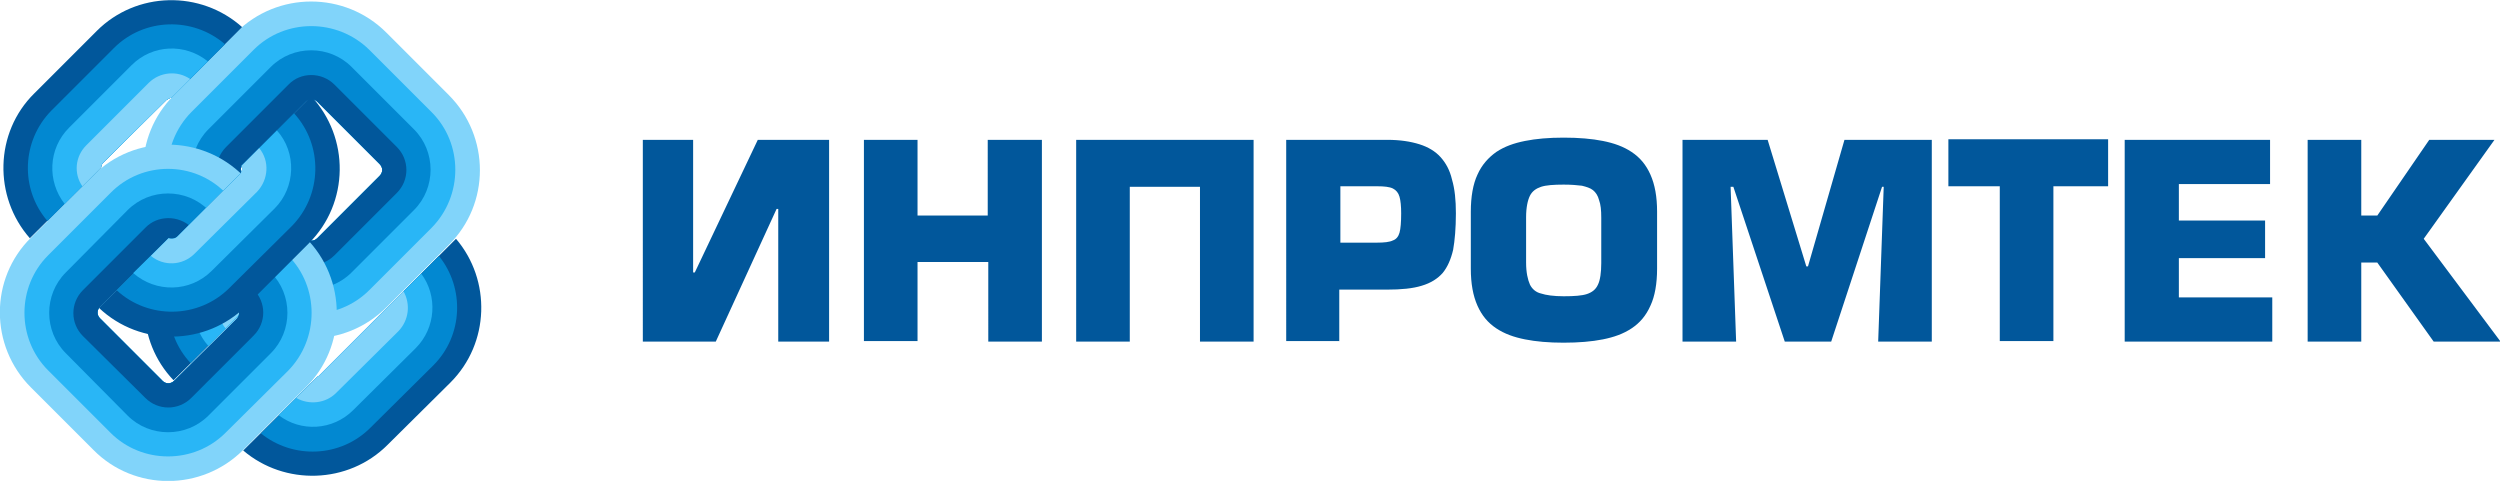 <svg version="1.1" id="Layer_1" xmlns="http://www.w3.org/2000/svg" x="0" y="0" viewBox="0 0 452.3 87" xml:space="preserve"><style>.st1{fill:#01579b}.st1,.st2,.st3,.st4{fill-rule:evenodd;clip-rule:evenodd}.st2{fill:#0288d1}.st3{fill:#29b6f6}.st4{fill:#81d4fa}</style><path d="M116.2 25.3h9.2v24h.3l11.4-24H150v36.5h-9.2v-24h-.3l-11 24h-13.2V25.3h-.1zm72.3 0v36.5h-9.7V47.4H166v14.3h-9.7V25.3h9.7V39h12.7V25.3h9.8zm38.3 0v36.5h-9.7v-28h-12.7v28h-9.7V25.3h32.1zm15.6 36.4h-9.7V25.3H251c2.3 0 4.2.3 5.8.8 1.6.5 2.9 1.3 3.8 2.3 1 1.1 1.7 2.4 2.1 4.1.5 1.7.7 3.7.7 6.1 0 2.7-.2 4.9-.5 6.6-.4 1.7-1 3.1-1.9 4.2-.9 1-2.1 1.8-3.8 2.3-1.6.5-3.7.7-6.3.7h-8.6v9.3h.1zm0-17.8h6.7c1.3 0 2.3-.1 2.9-.4.6-.2 1-.7 1.2-1.4.2-.7.3-1.9.3-3.5 0-1.3-.1-2.3-.3-3-.2-.7-.6-1.2-1.2-1.5-.6-.3-1.6-.4-2.8-.4h-6.7v10.2h-.1zM282.9 62c-2.7 0-5-.2-7-.6-2-.4-3.7-1-5.2-2s-2.6-2.3-3.4-4.1c-.8-1.8-1.2-4-1.2-6.7V38.3c0-2.7.4-5 1.2-6.7.8-1.8 2-3.1 3.4-4.1 1.5-1 3.2-1.6 5.2-2 2-.4 4.3-.6 7-.6s5.1.2 7.1.6c2 .4 3.7 1 5.2 2s2.6 2.3 3.4 4.1c.8 1.8 1.2 4 1.2 6.7v10.3c0 2.7-.4 5-1.2 6.7-.8 1.8-1.9 3.1-3.4 4.1-1.5 1-3.2 1.6-5.2 2-2 .4-4.4.6-7.1.6zm0-8.4c1.9 0 3.3-.1 4.2-.4.9-.3 1.6-.8 2-1.7.4-.8.6-2.2.6-3.9v-8.2c0-1.4-.1-2.4-.4-3.2-.2-.8-.6-1.4-1.1-1.8-.5-.4-1.2-.6-2-.8-.8-.1-1.9-.2-3.3-.2-1.8 0-3.2.1-4.1.4-.9.3-1.6.8-2 1.6-.4.8-.7 2.1-.7 3.9v8.2c0 1.8.3 3.1.7 4 .4.8 1.1 1.4 2 1.6.9.3 2.3.5 4.1.5zm30.2-19.8l1 28h-9.7V25.3h15.4l7 22.9h.3l6.6-22.9h15.8v36.5h-9.7l1-28h-.3l-9.2 28h-8.4l-9.3-28h-.5zm58.4-.1v28h-9.7v-28h-9.3v-8.5h28.9v8.5h-9.9zm22.7-.5v6.7h15.6v6.8h-15.6v7.1h16.9v8h-26.7V25.3h26.3v8h-16.5v-.1zm33-7.9V39h2.9l9.4-13.7h11.8l-12.8 17.9 13.9 18.6h-12.1l-10.2-14.3h-2.9v14.3h-9.7V25.3h9.7z" fill="#01579b"/><path class="st1" d="M57.4 68.2c.1-.1.2-.1.3-.2l10.8-10.8 14-14c6.4 7.5 6.1 18.9-1 26L70.1 80.5c-7.1 7.1-18.6 7.4-26.1 1l13.4-13.3zm-26 .6c-6.8-7.1-7-18.3-.6-25.7L44 56.3 31.4 68.8z"/><path class="st2" d="M57.4 68.2c.1-.1.2-.1.3-.2l10.8-10.8 10.9-10.9c4.7 5.8 4.4 14.4-1 19.8L67 77.4c-5.4 5.4-14 5.7-19.8 1l10.2-10.2zm-22.9-2.5c-5.1-5.4-5.2-13.8-.6-19.5l10 10-9.4 9.5z"/><path class="st3" d="M57.4 68.2c.1-.1.2-.1.3-.2l10.8-10.8 7.7-7.7c3 4 2.7 9.8-1 13.5L63.9 74.2c-3.7 3.7-9.5 4-13.5.9l7-6.9zm-19.7-5.6c-3.3-3.7-3.5-9.3-.5-13.2l6.9 6.9-6.4 6.3z"/><path class="st4" d="M57.4 68.2c.1-.1.2-.1.3-.2l10.8-10.8 4.5-4.5c1.3 2.3 1 5.2-.9 7.2L60.8 71.1c-1.9 1.9-4.9 2.2-7.2.9l3.8-3.8zm-16.6-8.8c-1.6-2-1.8-4.7-.5-6.9l3.7 3.7-3.2 3.2z"/><path class="st4" d="M69.9 5.9l11.3 11.3c7.5 7.5 7.5 19.7 0 27.1L69.9 55.6c-7.5 7.5-19.7 7.5-27.1 0L31.5 44.3c-7.5-7.5-7.5-19.7 0-27.1L42.7 5.9c7.5-7.5 19.7-7.5 27.2 0zM57.4 18.4l11.3 11.3c.6.6.6 1.5 0 2.1L57.4 43.1c-.6.6-1.5.6-2.1 0L44 31.8c-.6-.6-.6-1.5 0-2.1l11.3-11.3c.6-.6 1.5-.6 2.1 0z"/><path class="st3" d="M66.8 9l11.3 11.3c5.7 5.7 5.7 15.1 0 20.9L66.8 52.5c-5.7 5.7-15.1 5.7-20.9 0L34.6 41.2c-5.7-5.7-5.7-15.1 0-20.9L45.9 9C51.6 3.3 61 3.3 66.8 9zm-9.4 9.4l11.3 11.3c.6.6.6 1.5 0 2.1L57.4 43.1c-.6.6-1.5.6-2.1 0L44 31.8c-.6-.6-.6-1.5 0-2.1l11.3-11.3c.6-.6 1.5-.6 2.1 0z"/><path class="st2" d="M63.6 12.1l11.3 11.3c4 4 4 10.6 0 14.6L63.6 49.3c-4 4-10.6 4-14.6 0L37.7 38c-4-4-4-10.6 0-14.6L49 12.1c4-4 10.6-4 14.6 0zm-6.2 6.3l11.3 11.3c.6.6.6 1.5 0 2.1L57.4 43.1c-.6.6-1.5.6-2.1 0L44 31.8c-.6-.6-.6-1.5 0-2.1l11.3-11.3c.6-.6 1.5-.6 2.1 0z"/><path class="st1" d="M60.5 15.3l11.3 11.3c2.3 2.3 2.3 6 0 8.3L60.5 46.2c-2.3 2.3-6 2.3-8.3 0L40.9 34.9c-2.3-2.3-2.3-6 0-8.3l11.3-11.3c2.2-2.3 6-2.3 8.3 0zm-3.1 3.1l11.3 11.3c.6.6.6 1.5 0 2.1L57.4 43.1c-.6.6-1.5.6-2.1 0L44 31.8c-.6-.6-.6-1.5 0-2.1l11.3-11.3c.6-.6 1.5-.6 2.1 0z"/><path class="st4" d="M44 31.8L55.3 43c7.5 7.5 7.5 19.7 0 27.1L44 81.4c-7.5 7.5-19.7 7.5-27.1 0L5.6 70.1c-7.5-7.5-7.5-19.7 0-27.1l11.3-11.3c7.4-7.4 19.6-7.4 27.1.1zM31.5 44.3l11.3 11.3c.6.6.6 1.5 0 2.1L31.5 68.9c-.6.6-1.5.6-2.1 0L18.1 57.6c-.6-.6-.6-1.5 0-2.1l11.3-11.3c.6-.5 1.5-.5 2.1.1z"/><path class="st3" d="M40.8 34.9l11.3 11.3c5.7 5.7 5.7 15.1 0 20.9L40.8 78.3C35.1 84 25.7 84 20 78.3L8.7 67C3 61.3 3 51.9 8.7 46.2L20 34.9c5.7-5.8 15.1-5.8 20.8 0zm-9.3 9.4l11.3 11.3c.6.6.6 1.5 0 2.1L31.5 68.9c-.6.6-1.5.6-2.1 0L18.1 57.6c-.6-.6-.6-1.5 0-2.1l11.3-11.3c.6-.5 1.5-.5 2.1.1z"/><path class="st2" d="M37.7 38L49 49.3c4 4 4 10.6 0 14.6L37.7 75.2c-4 4-10.6 4-14.6 0L11.9 63.9c-4-4-4-10.6 0-14.6L23.1 38c4-4 10.6-4 14.6 0zm-6.2 6.3l11.3 11.3c.6.6.6 1.5 0 2.1L31.5 68.9c-.6.6-1.5.6-2.1 0L18.1 57.6c-.6-.6-.6-1.5 0-2.1l11.3-11.3c.6-.5 1.5-.5 2.1.1z"/><path class="st1" d="M34.6 41.1l11.3 11.3c2.3 2.3 2.3 6 0 8.3L34.6 72c-2.3 2.3-6 2.3-8.3 0L15 60.8c-2.3-2.3-2.3-6 0-8.3l11.3-11.3c2.2-2.3 6-2.3 8.3-.1zm-3.1 3.2l11.3 11.3c.6.6.6 1.5 0 2.1L31.5 68.9c-.6.6-1.5.6-2.1 0L18.1 57.6c-.6-.6-.6-1.5 0-2.1l11.3-11.3c.6-.5 1.5-.5 2.1.1z"/><path class="st1" d="M6.2 16.9L17.5 5.6c7.2-7.2 18.8-7.4 26.3-.7L31.6 17.1l-.6.6c-.3 0-.6.2-.9.4L18.7 29.4c-.2.2-.4.5-.4.9L5.4 43.1C-1.2 35.6-1 24 6.2 16.9zm24.3 26.2c.5.2 1.2.1 1.6-.3l11.3-11.3c.4-.4.5-1 .3-1.5l12.6-12.6c7 7.5 6.9 19.3-.4 26.6L44.6 55.3c-7.3 7.3-19.2 7.5-26.7.4l12.6-12.6z"/><path class="st2" d="M9.3 20L20.6 8.7C26.1 3.2 34.9 3 40.7 8l-9.1 9.1-.6.6c-.3 0-.6.2-.9.4L18.7 29.4c-.2.2-.4.5-.4.9L8.6 40c-5-5.8-4.7-14.5.7-20zm21.2 23.1c.5.2 1.2.1 1.6-.3l11.3-11.3c.4-.4.5-1 .3-1.5l9.5-9.5c5.3 5.8 5.1 14.8-.4 20.4L41.5 52.1c-5.6 5.6-14.7 5.7-20.4.4l9.4-9.4z"/><path class="st3" d="M12.5 23.1l11.3-11.3c3.8-3.8 9.7-4 13.8-.7l-6 6-.6.6c-.3 0-.6.2-.9.4L18.7 29.4c-.2.2-.4.5-.4.9l-6.6 6.6c-3.2-4.1-3-10 .8-13.8zm18 20c.5.2 1.2.1 1.6-.3l11.3-11.3c.4-.4.5-1 .3-1.5l6.4-6.4c3.6 4 3.4 10.3-.4 14.1L38.3 49c-3.9 3.9-10.1 4-14.2.4l6.4-6.3z"/><path class="st4" d="M15.6 26.3L26.9 15c2-2 5.2-2.3 7.5-.7l-2.8 2.8-.6.6c-.3 0-.6.2-.9.4L18.7 29.4c-.2.2-.4.5-.4.9l-3.4 3.4c-1.6-2.3-1.3-5.4.7-7.4zm14.9 16.8c.5.2 1.2.1 1.6-.3l11.3-11.3c.4-.4.5-1 .3-1.5l3.2-3.2c1.9 2.3 1.7 5.7-.4 7.9L35.2 45.9c-2.2 2.2-5.6 2.3-7.9.4l3.2-3.2z"/></svg>